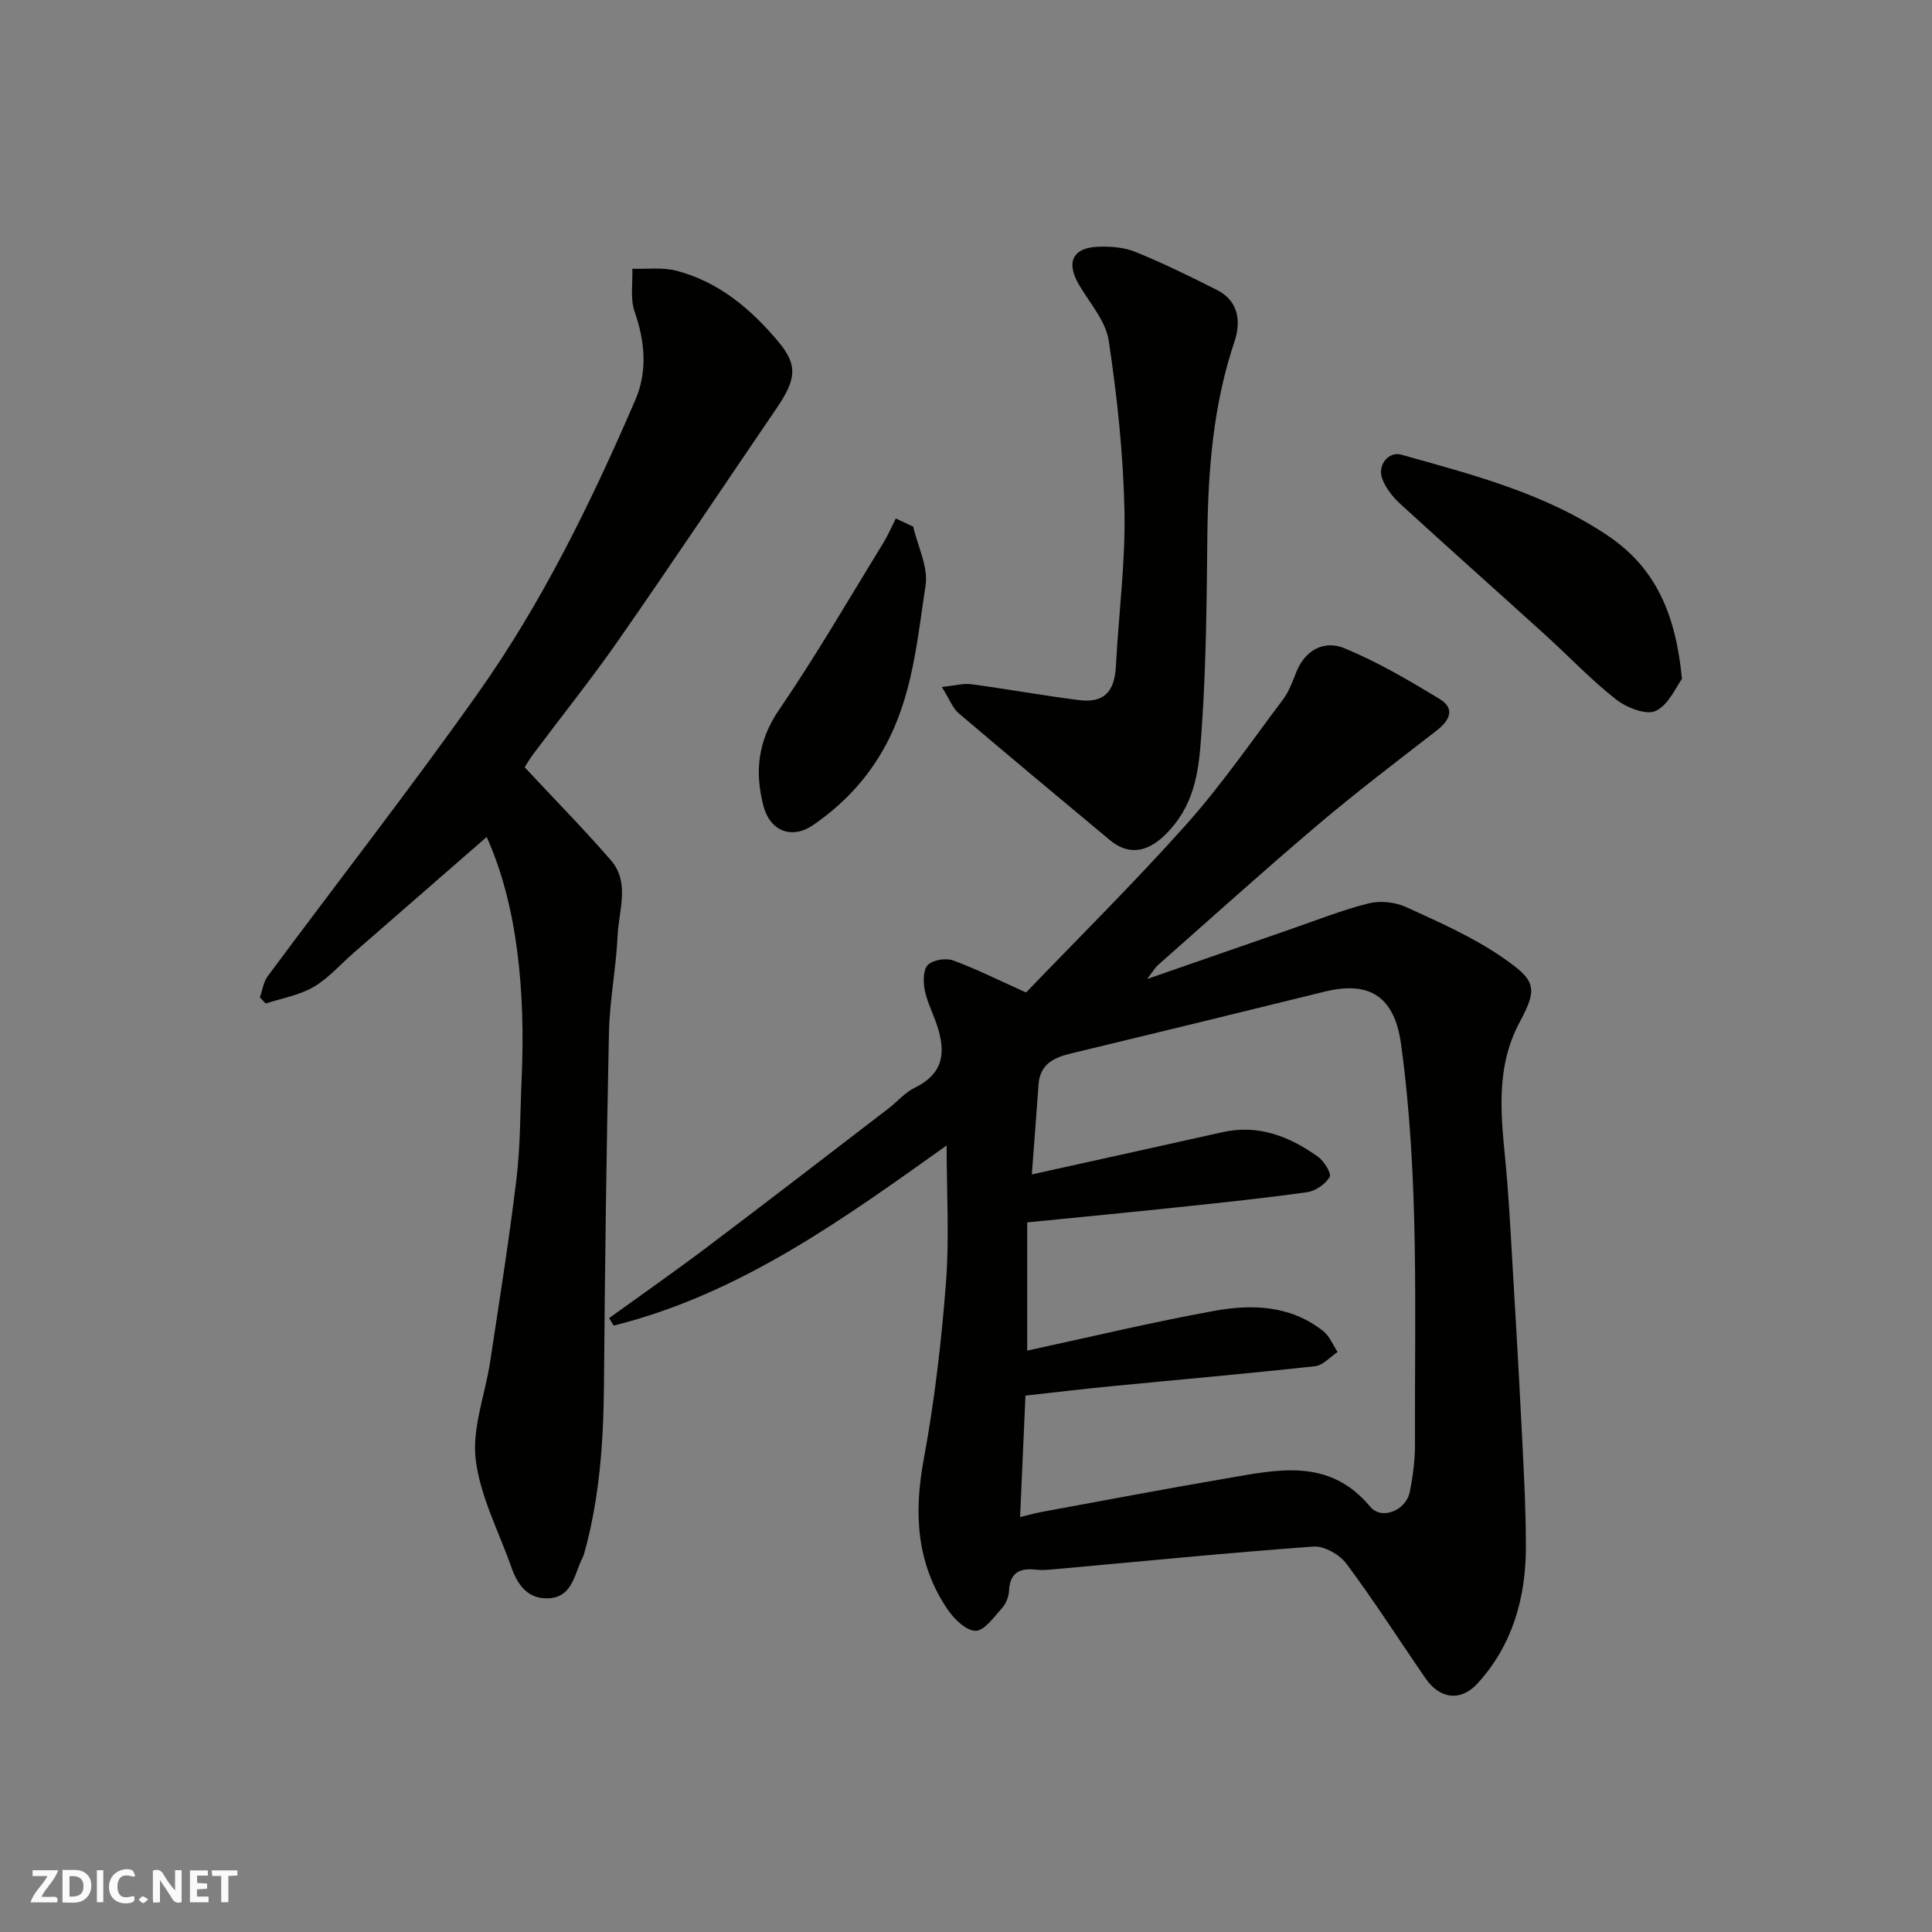 <svg enable-background="new 0 0 400 400" viewBox="0 0 400 400" xmlns="http://www.w3.org/2000/svg"><rect x="0" y="0" width="400" height="400" fill="#808080" stroke="none"/><g fill="#fafafb"><path d="m37.59 393.81c-.92.31-1.52.05-2-.78-.7-1.2-1.52-2.34-2.47-3.78v4.59c-.55.03-.95.05-1.41.07-.03-.37-.06-.64-.06-.91 0-1.91 0-3.81 0-5.7 1.13-.41 1.77-.03 2.29.91.62 1.11 1.38 2.14 2.31 3.19v-4.2h1.35v6.61z"/><path d="m12.94 393.88v-6.75c1.9.19 3.93-.54 5.37 1.29.8 1.01.78 2.88.03 3.97-1.37 1.97-3.4 1.51-5.4 1.49m1.45-1.22c2.04.12 2.92-.58 2.89-2.21-.03-1.51-.98-2.19-2.89-2z"/><path d="m11.81 393.87h-5.49c.68-2.18 2.47-3.48 3.51-5.45h-3.08v-1.21h5.29c-.71 2.13-2.44 3.48-3.47 5.51.86 0 1.63.04 2.39-.01.79-.05 1.14.21.85 1.16"/><path d="m39.33 393.86v-6.61h3.7v1.07h-2.22v1.52c.68.04 1.34.09 2.07.13v1.07c-.72.05-1.38.09-2.1.14v1.48h2.4v1.19h-3.85z"/><path d="m27.71 388.56c-1.15-.3-2.46-.61-3.1.64-.37.73-.41 1.93-.06 2.67.63 1.35 1.99.93 3.17.68.35.94-.01 1.32-.93 1.46-1.62.25-3.05-.27-3.76-1.48-.73-1.24-.6-3.03.31-4.17.88-1.11 2.71-1.7 4-1.16.32.13.44.74.65 1.12-.1.08-.19.16-.28.24"/><path d="m49.15 387.24v1.07c-.59.02-1.17.05-1.87.08v5.44h-1.48v-5.44h-1.85c-.05-.4-.08-.73-.13-1.15z"/><path d="m20.06 387.21h1.33v6.62h-1.33z"/><path d="m30.68 393.25c-.49.38-.8.79-1.05.76-.32-.05-.6-.45-.9-.7.26-.24.51-.64.8-.67.29-.04.62.3 1.15.61"/></g><path d="m212.44 205.48c10.49-10.93 22.18-22.49 33.11-34.72 7.28-8.15 13.53-17.23 20.12-25.99 1.24-1.65 1.95-3.72 2.73-5.66 1.88-4.66 5.84-6.59 9.95-4.9 6.85 2.83 13.35 6.64 19.71 10.51 3.3 2 2.09 4.43-.64 6.55-8.28 6.42-16.64 12.77-24.63 19.54-11.18 9.48-22.06 19.31-33.06 29.01-.55.49-.93 1.17-2.23 2.87 10.72-3.72 20.2-7.02 29.68-10.3 5.38-1.86 10.7-3.99 16.2-5.36 2.41-.6 5.51-.26 7.79.79 6.8 3.11 13.76 6.17 19.87 10.39 6.91 4.75 7.42 6.28 3.61 13.38-5.01 9.35-3.92 19.06-2.96 28.91.59 6.07.92 12.16 1.28 18.25.7 11.86 1.4 23.73 2 35.6.43 8.59.94 17.2.95 25.8.01 10.56-2.71 20.38-10.01 28.39-3.45 3.78-7.79 3.26-10.76-1.04-5.46-7.92-10.64-16.04-16.38-23.74-1.41-1.9-4.61-3.72-6.84-3.56-18.02 1.31-36.01 3.11-54 4.73-1.16.1-2.35.19-3.49.05-3.34-.38-5.34.64-5.53 4.36-.06 1.23-.62 2.67-1.44 3.58-1.66 1.85-3.66 4.73-5.5 4.72-1.99-.02-4.49-2.5-5.85-4.52-6.4-9.51-6.93-19.87-4.87-31 2.23-12.05 3.66-24.29 4.6-36.52.72-9.34.14-18.78.14-28.44-21.24 15.12-42.73 30.76-68.93 37.29-.32-.52-.63-1.03-.95-1.55 6.84-4.94 13.76-9.77 20.49-14.85 12.53-9.45 24.95-19.04 37.41-28.6 1.82-1.4 3.38-3.28 5.39-4.26 6.68-3.25 6.33-8.34 4.18-14.09-.8-2.13-1.82-4.24-2.18-6.45-.27-1.62-.23-4.05.75-4.92 1.14-1.02 3.69-1.42 5.19-.88 4.67 1.7 9.13 3.96 15.1 6.63zm.23 74.15c13.03-2.81 25.84-5.89 38.79-8.24 7.84-1.42 15.82-1.13 22.53 4.23 1.3 1.04 1.98 2.85 2.95 4.3-1.55 1.02-3.03 2.76-4.68 2.94-14.04 1.54-28.11 2.77-42.17 4.14-5.97.58-11.92 1.3-17.78 1.95-.39 8.72-.74 16.75-1.11 25.14 1.78-.42 3.16-.82 4.56-1.08 12.67-2.32 25.32-4.73 38.02-6.9 10.63-1.82 21.38-4.41 29.9 5.83 2.38 2.87 7.44.79 8.21-3.1.64-3.21 1.07-6.51 1.06-9.78-.08-27.66.91-55.34-2.88-82.89-1.32-9.57-6.25-13.22-15.82-10.86-17.53 4.32-35.07 8.6-52.63 12.83-3.53.85-6.31 2.25-6.6 6.38-.44 6.24-.93 12.48-1.39 18.63 13.5-2.99 26.48-5.83 39.45-8.74 7.48-1.68 13.89.88 19.79 5.07 1.27.9 2.86 3.53 2.43 4.21-.91 1.48-2.94 2.9-4.67 3.14-8.92 1.26-17.9 2.18-26.86 3.13-10.12 1.07-20.26 2.04-31.1 3.12z" fill="#010100"/><path d="m100.76 173.29c-8.6 7.49-18.1 15.77-27.61 24.05-2.73 2.38-5.18 5.24-8.26 7.02-2.96 1.71-6.56 2.32-9.88 3.41-.4-.42-.81-.85-1.21-1.27.53-1.48.74-3.19 1.63-4.39 14.5-19.55 29.48-38.75 43.54-58.61 13.33-18.83 23.44-39.55 32.57-60.7 2.54-5.89 2.01-12.09-.15-18.28-.94-2.69-.36-5.91-.47-8.88 3.03.1 6.2-.33 9.06.4 8.78 2.26 15.45 7.89 21.15 14.68 4.02 4.78 3.79 7.73-.26 13.68-10.94 16.05-21.72 32.2-32.81 48.13-5.6 8.04-11.74 15.69-17.61 23.54-.84 1.12-1.54 2.34-1.83 2.78 6.2 6.65 12.21 12.75 17.82 19.21 4.03 4.64 1.68 10.34 1.44 15.56-.31 6.71-1.65 13.39-1.8 20.1-.53 24.42-.84 48.84-1.04 73.27-.1 11.71-.93 23.29-4.08 34.61-.17.62-.5 1.2-.76 1.79-1.37 3.23-2.06 7.27-6.54 7.52-4.26.24-6.45-2.64-7.75-6.33-2.61-7.45-6.5-14.75-7.42-22.4-.78-6.52 1.95-13.43 2.98-20.19 1.91-12.6 3.92-25.18 5.45-37.83.83-6.87.77-13.85 1.08-20.78.81-18.2-.88-36.02-7.24-50.09z" fill="#010100"/><path d="m194.99 142.23c2.69-.27 4.45-.79 6.12-.57 7.44 1 14.84 2.35 22.29 3.29 5.19.65 7.37-1.74 7.64-7.07.55-10.7 1.99-21.4 1.77-32.07-.25-11.78-1.5-23.61-3.26-35.27-.61-4.08-3.93-7.79-6.16-11.58-2.72-4.64-1.34-7.69 4.01-7.88 2.56-.09 5.36.13 7.7 1.08 5.73 2.34 11.32 5.07 16.85 7.87 4.54 2.3 5.01 6.6 3.64 10.68-4.41 13.09-5.47 26.55-5.62 40.22-.14 13.09-.23 26.2-1.12 39.25-.48 7.01-.78 14.29-5.62 20.43-3.29 4.16-8.03 7.83-13.47 3.3-10.47-8.72-20.93-17.44-31.3-26.26-1.18-.99-1.76-2.68-3.47-5.42z" fill="#010100"/><path d="m348.23 140.56c-1.19 1.58-2.72 5.34-5.42 6.62-1.98.94-6.06-.67-8.23-2.37-5.18-4.07-9.75-8.91-14.65-13.36-10.01-9.08-20.12-18.06-30.09-27.19-1.53-1.4-2.94-3.23-3.66-5.14-1.06-2.83 1.31-5.72 3.92-4.99 14.85 4.17 29.82 8 42.88 16.84 9.88 6.67 13.99 16.29 15.25 29.59z" fill="#010100"/><path d="m189.07 109.03c.93 4.08 3.15 8.35 2.56 12.19-1.74 11.34-2.68 22.93-8.44 33.41-3.68 6.7-8.67 11.92-14.79 16.16-4.49 3.1-8.99 1.26-10.34-3.94-1.84-7.09-1.16-13.47 3.25-19.92 7.64-11.16 14.42-22.9 21.51-34.42 1.01-1.64 1.78-3.44 2.65-5.16 1.21.55 2.4 1.11 3.6 1.68z" fill="#010100"/></svg>